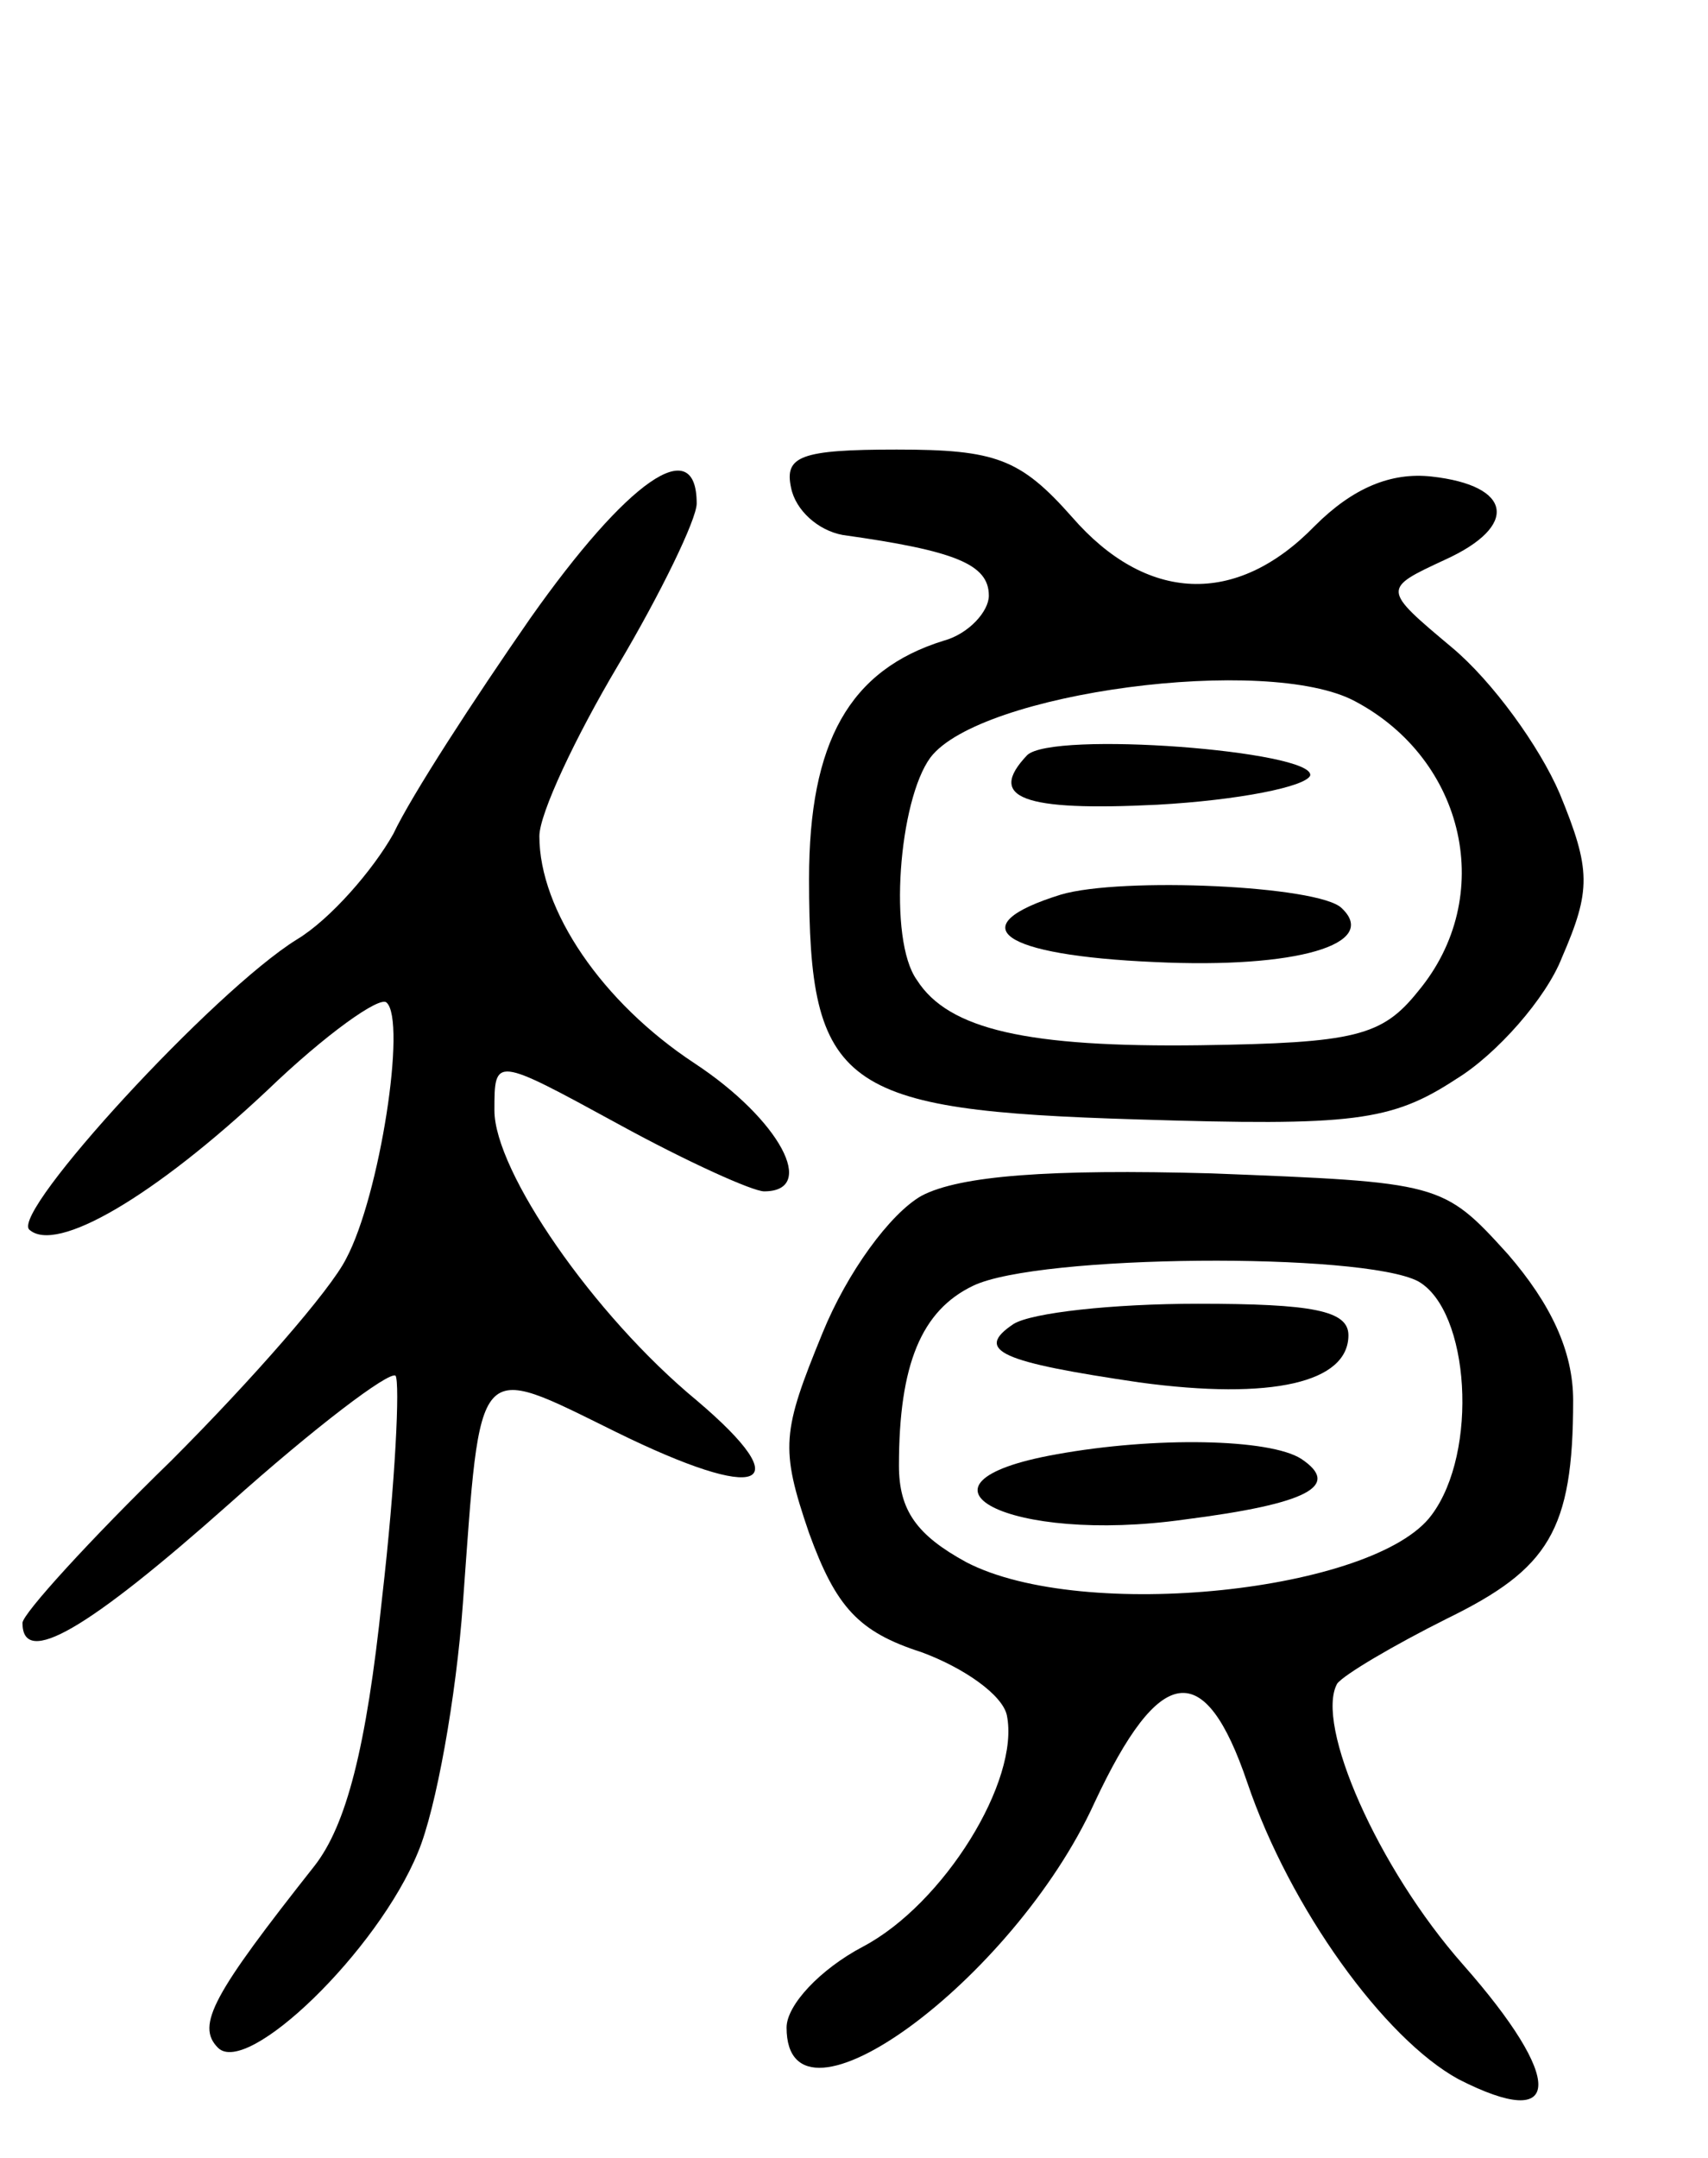 <svg version="1.0" xmlns="http://www.w3.org/2000/svg"
 width="76pt" height="96pt" viewBox="0 0 76 96"
 preserveAspectRatio="xMidYMid meet">
<g transform="translate(0,96) scale(0.1,-0.1)"
fill="#000000" stroke="none">
<path d="M352 743 c2 -10 12 -19 23 -21 50 -7 65 -13 65 -27 0 -7 -9 -17 -20
-20 -42 -13 -60 -45 -60 -106 0 -93 14 -103 146 -107 96 -3 113 -1 142 18 18
11 40 36 47 54 13 30 13 39 -1 73 -9 21 -30 50 -48 65 -31 26 -31 26 -3 39 33
15 30 33 -6 37 -18 2 -35 -5 -52 -22 -35 -36 -75 -34 -108 4 -23 26 -34 30
-78 30 -43 0 -50 -3 -47 -17z m251 -95 c49 -26 63 -87 28 -129 -16 -20 -28
-23 -97 -24 -77 -1 -112 7 -126 29 -13 18 -8 80 6 99 22 29 150 46 189 25z"/>
<path d="M457 624 c-18 -19 -2 -25 58 -22 36 2 66 8 68 13 2 11 -115 20 -126
9z"/>
<path d="M472 562 c-45 -14 -27 -27 42 -30 63 -3 100 8 83 24 -10 10 -98 14
-125 6z"/>
<path d="M236 685 c-25 -36 -53 -79 -61 -96 -9 -16 -28 -38 -43 -47 -37 -23
-127 -121 -119 -129 12 -11 56 15 106 62 26 25 50 42 53 39 9 -8 -3 -86 -18
-114 -7 -14 -42 -54 -78 -90 -36 -35 -66 -68 -66 -72 0 -20 29 -3 92 53 38 34
71 59 74 57 2 -3 0 -47 -6 -99 -7 -67 -16 -101 -30 -119 -45 -57 -53 -71 -43
-81 13 -13 71 43 89 87 8 19 17 69 20 111 8 110 5 107 68 76 65 -32 82 -25 36
14 -46 38 -90 102 -90 129 0 24 0 24 55 -6 31 -17 60 -30 65 -30 24 0 7 32
-31 57 -41 27 -69 68 -69 101 0 10 16 44 35 76 19 32 35 65 35 72 0 32 -31 10
-74 -51z"/>
<path d="M410 428 c-14 -8 -33 -34 -44 -61 -18 -44 -19 -51 -6 -89 12 -33 22
-44 50 -53 19 -7 36 -19 38 -28 6 -29 -28 -84 -64 -103 -19 -10 -34 -26 -34
-36 0 -53 101 21 137 100 29 62 49 65 68 9 19 -56 61 -114 94 -132 47 -24 47
0 2 51 -38 43 -66 107 -56 125 3 4 25 17 49 29 45 22 56 39 56 97 0 22 -10 43
-29 65 -29 32 -30 32 -132 36 -72 2 -112 -1 -129 -10z m221 -38 c23 -13 27
-76 6 -104 -25 -34 -155 -48 -207 -21 -22 12 -30 23 -30 43 0 45 10 69 33 80
29 14 173 15 198 2z"/>
<path d="M451 371 c-18 -12 -5 -17 56 -26 59 -8 93 0 93 21 0 11 -16 14 -67
14 -38 0 -74 -4 -82 -9z"/>
<path d="M470 313 c-73 -13 -21 -40 57 -29 55 7 70 15 52 27 -14 9 -65 10
-109 2z"/>
</g>
</svg>
